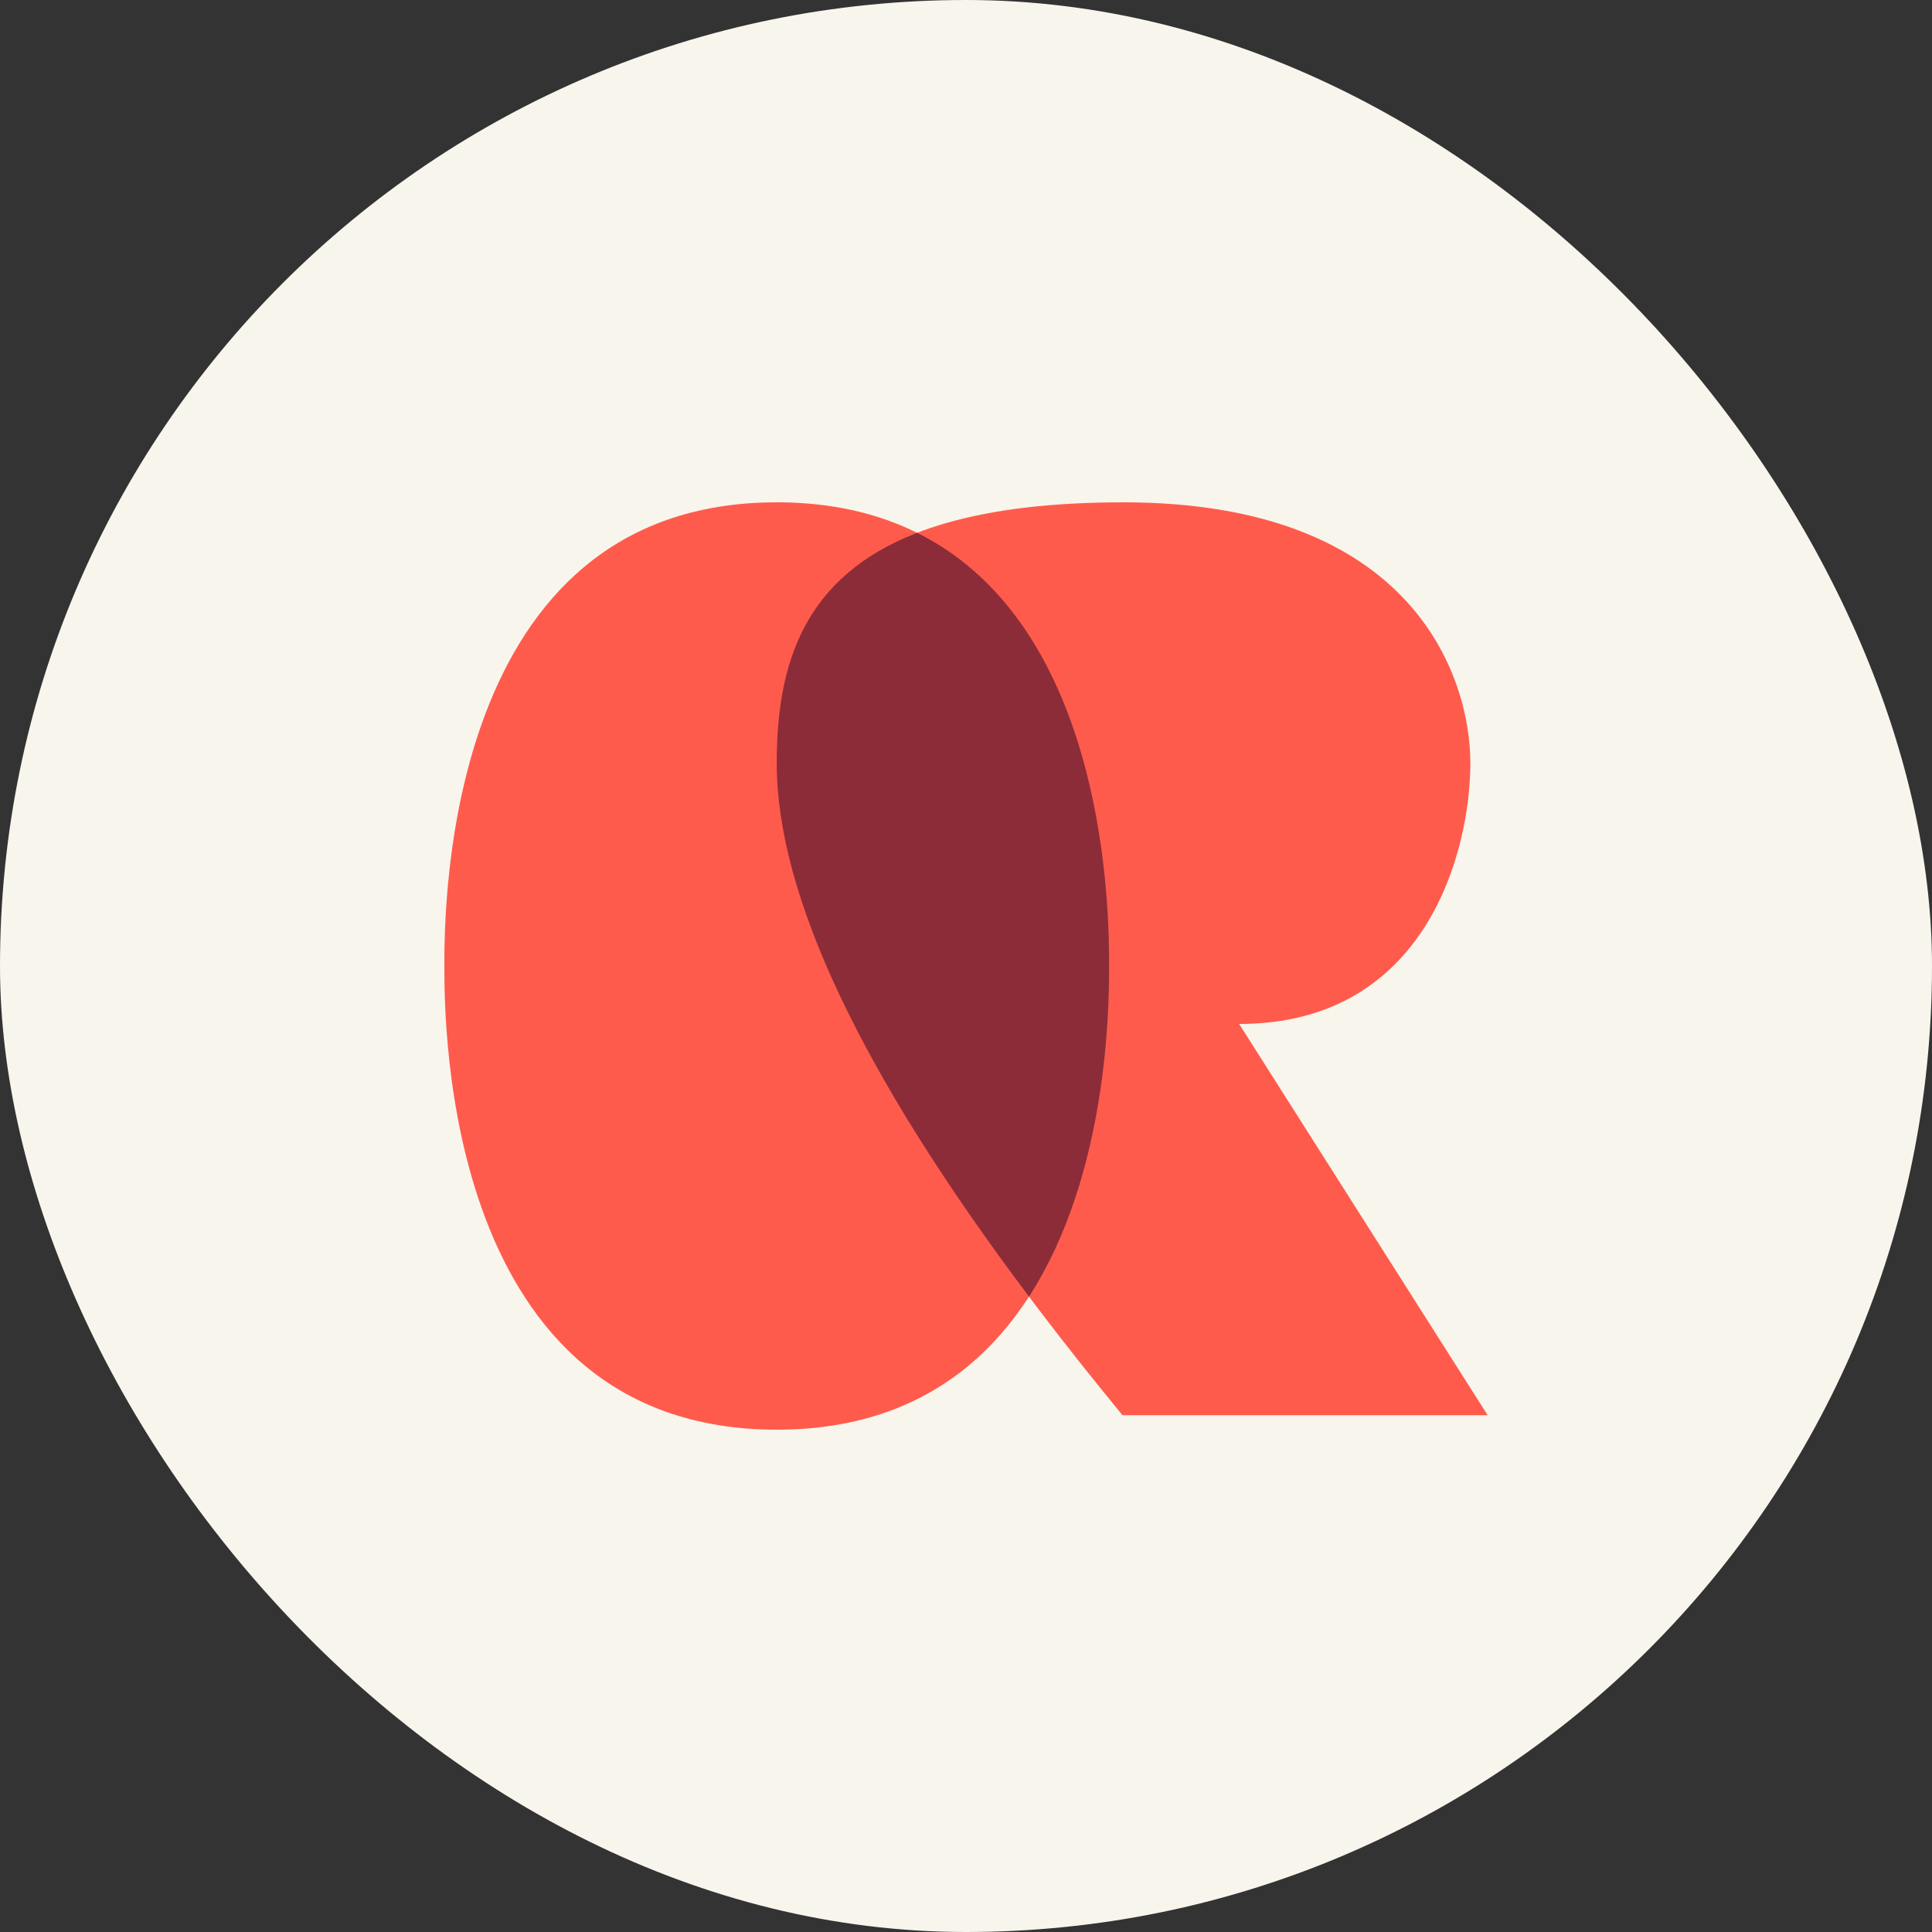 <?xml version="1.0" encoding="UTF-8"?>
<svg width="100px" height="100px" viewBox="0 0 100 100" version="1.1" xmlns="http://www.w3.org/2000/svg" xmlns:xlink="http://www.w3.org/1999/xlink">
    <rect x="0" y="0" width="100" height="100" fill="#333333" stroke="none"/>
    <title>ourritual-avatar-1</title>
    <g id="avatar-1" stroke="none" stroke-width="1" fill="none" fill-rule="evenodd">
        <rect id="Rectangle" fill="#F8F5ED" x="0" y="0" width="100" height="100" rx="50"></rect>
        <g id="Group" transform="translate(23, 26)">
            <path d="M17.203,0 C0,0 0,21 0,24 C0,27 0,48 17.203,48 C34.406,48 34.406,27 34.406,24 C34.406,21 34.406,0 17.203,0 Z" id="Path-53" fill="#FF5B4C"></path>
            <path d="M35.154,0 C20.195,0 17.203,6 17.203,13.5 C17.203,21.5 23.169,32.75 35.1,47.25 L54,47.25 C45.425,33.75 41.138,27 41.138,27 C50.861,27 53.105,18 53.105,13.5 C53.105,9 50.113,0 35.154,0 Z" id="Path-54" fill="#FF5B4C"></path>
            <path d="M24.469,1.578 C34.406,6.518 34.406,21.502 34.406,24 L34.406,24.095 C34.405,26.15 34.339,34.807 30.261,41.113 C21.556,29.538 17.203,20.333 17.203,13.5 C17.203,8.325 18.627,3.864 24.425,1.596 Z" id="Combined-Shape" fill="#8C2C38"></path>
        </g>
    </g>
</svg>